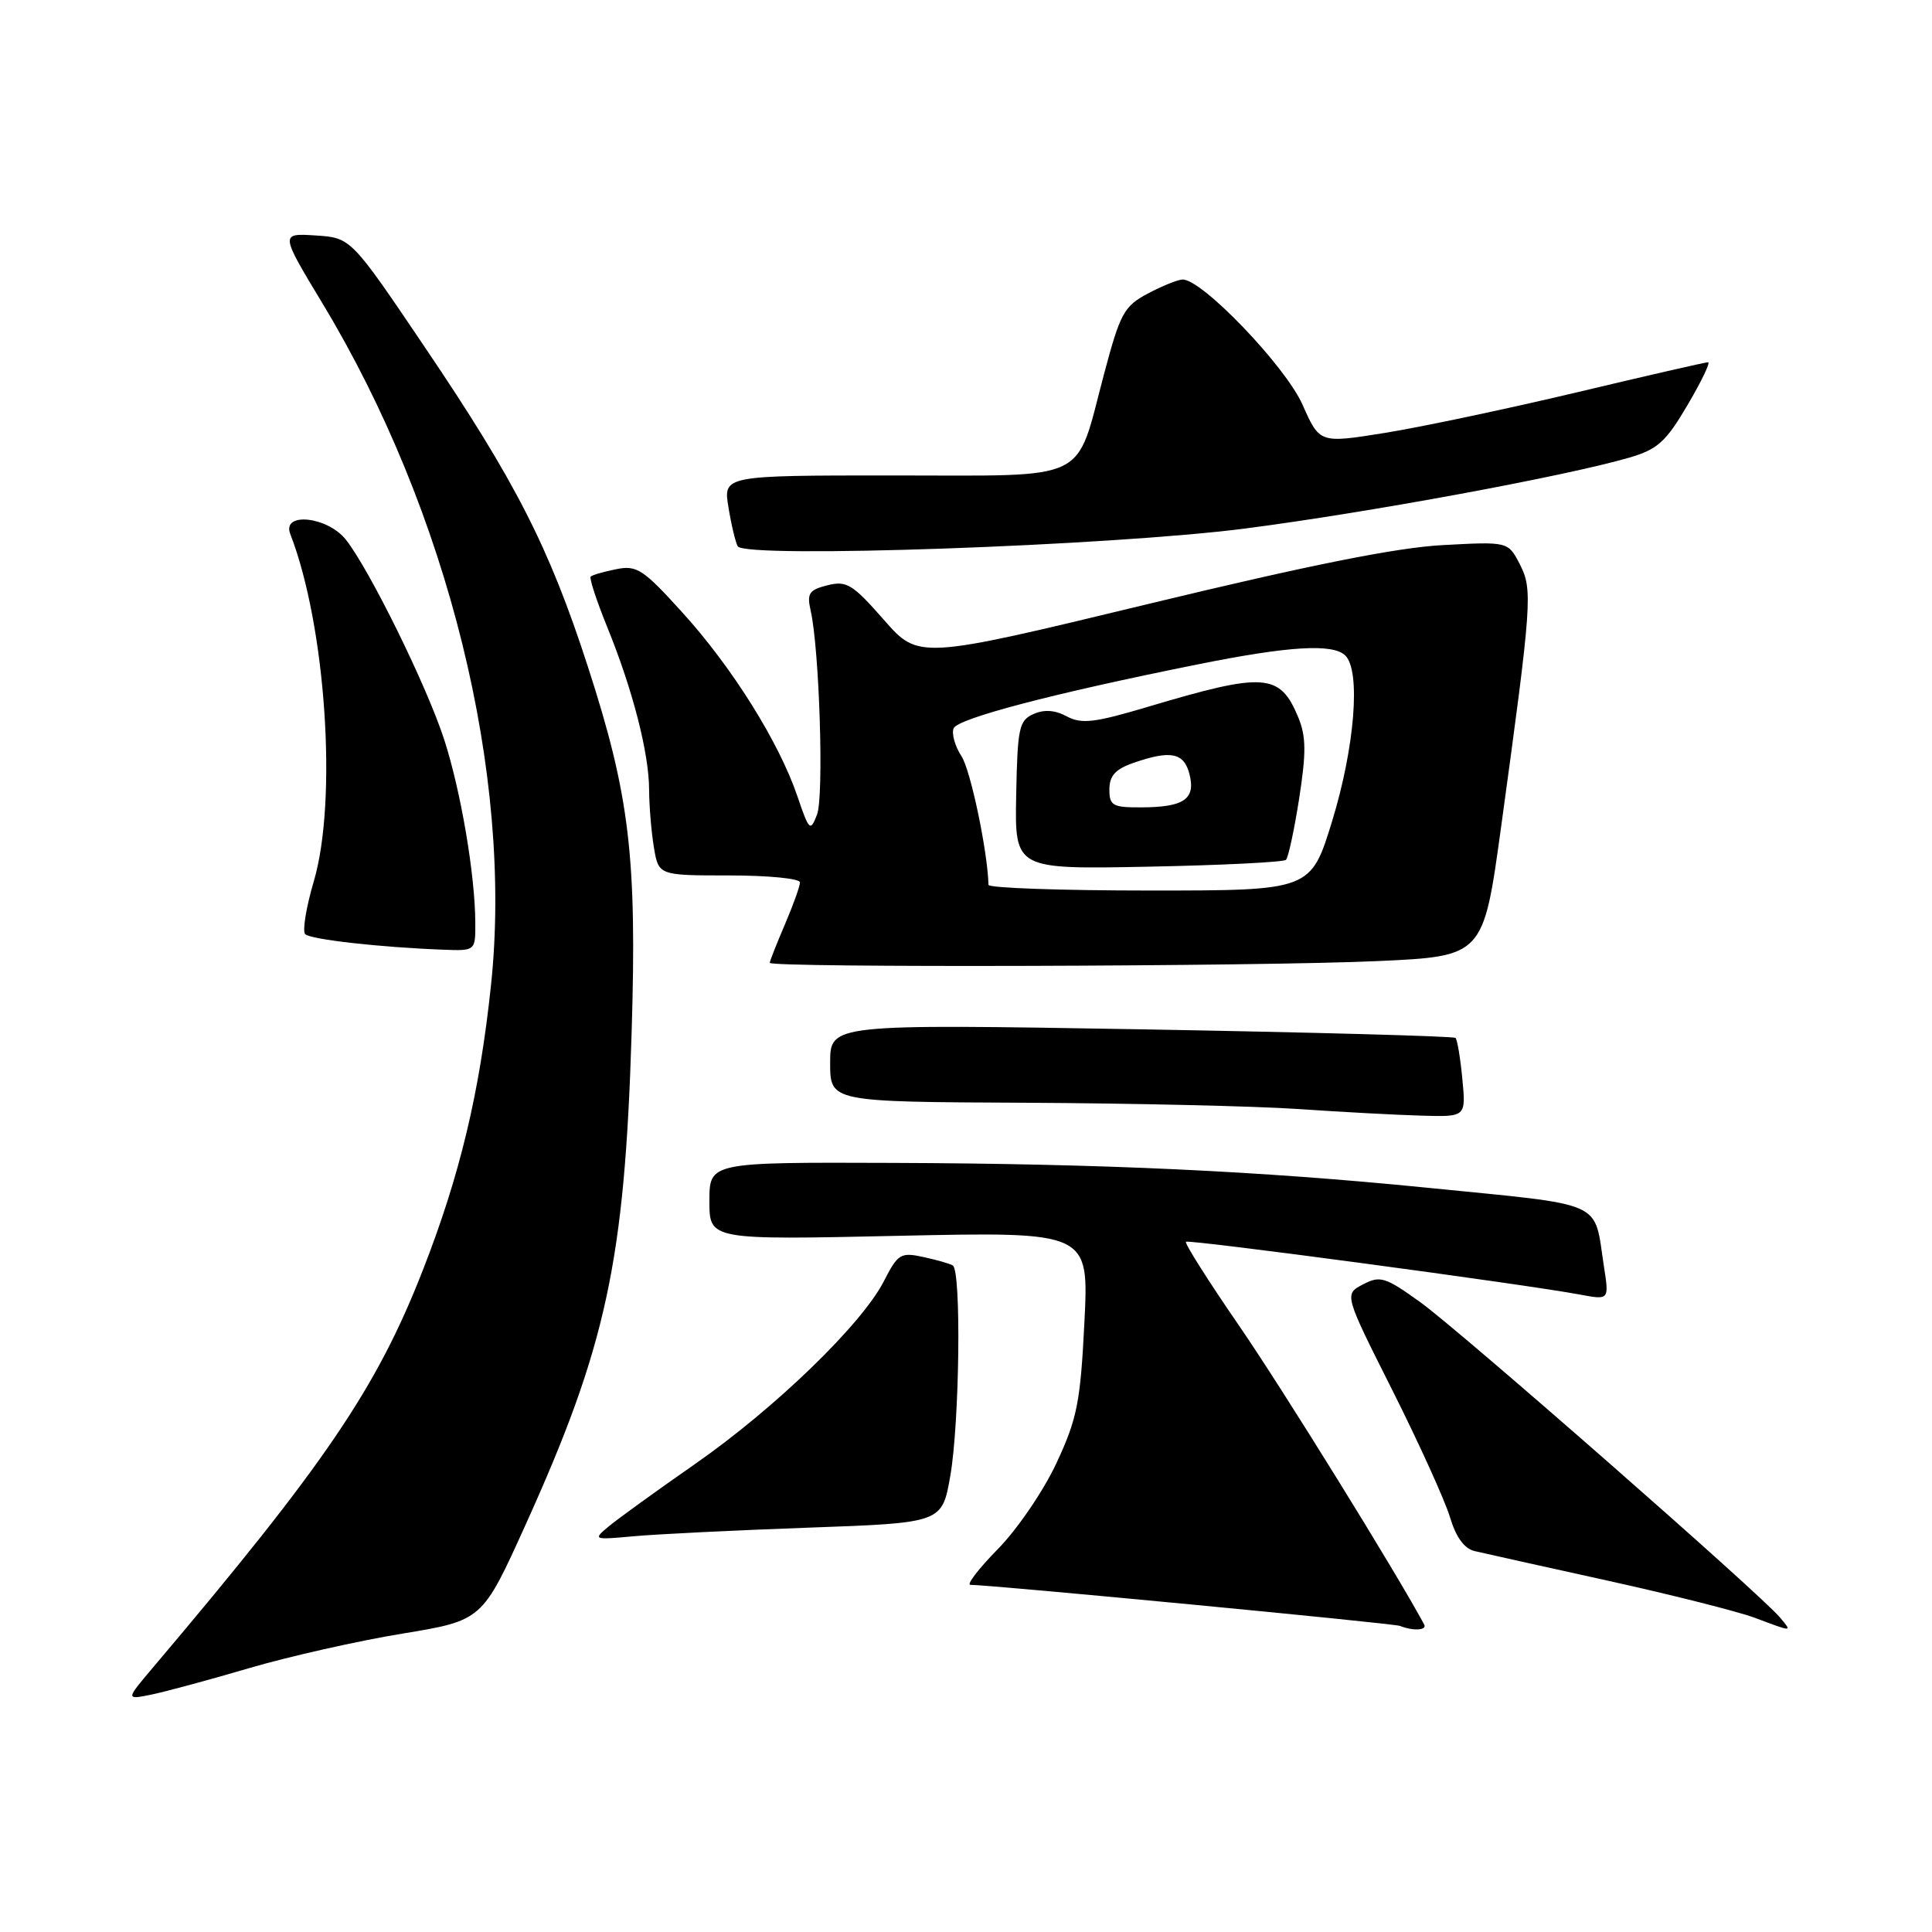 <?xml version="1.0" encoding="UTF-8" standalone="no"?>
<!DOCTYPE svg PUBLIC "-//W3C//DTD SVG 1.1//EN" "http://www.w3.org/Graphics/SVG/1.1/DTD/svg11.dtd" >
<svg xmlns="http://www.w3.org/2000/svg" xmlns:xlink="http://www.w3.org/1999/xlink" version="1.1" viewBox="0 0 256 256">
 <g >
 <path fill="currentColor"
d=" M 33.07 221.02 C 38.33 219.48 47.42 217.43 53.27 216.47 C 63.90 214.72 63.90 214.72 69.61 202.11 C 80.33 178.42 82.77 167.16 83.69 136.95 C 84.41 113.56 83.44 105.42 77.88 88.28 C 72.76 72.50 68.32 63.80 56.29 46.00 C 46.50 31.50 46.50 31.50 41.81 31.20 C 37.12 30.90 37.12 30.90 42.73 40.20 C 59.37 67.75 68.01 102.68 65.06 130.54 C 63.56 144.80 60.94 155.75 56.01 168.35 C 49.91 183.95 43.07 194.02 20.34 220.87 C 16.64 225.24 16.64 225.24 20.07 224.54 C 21.96 224.15 27.81 222.57 33.07 221.02 Z  M 188.71 215.25 C 184.90 208.18 169.86 183.91 164.21 175.70 C 160.12 169.75 156.94 164.74 157.14 164.54 C 157.50 164.20 202.03 170.16 209.36 171.54 C 213.22 172.26 213.22 172.26 212.54 167.88 C 211.14 158.90 213.13 159.79 189.00 157.37 C 166.89 155.16 146.08 154.19 118.25 154.09 C 94.00 154.00 94.00 154.00 94.00 159.15 C 94.00 164.30 94.00 164.30 119.15 163.75 C 144.29 163.21 144.29 163.21 143.69 175.21 C 143.16 185.82 142.73 187.98 139.99 193.86 C 138.29 197.51 134.80 202.64 132.23 205.25 C 129.67 207.86 128.03 210.00 128.58 210.00 C 131.33 210.00 184.64 215.10 185.50 215.44 C 187.25 216.14 189.13 216.03 188.71 215.25 Z  M 235.87 214.34 C 233.41 211.35 193.43 176.31 188.20 172.55 C 183.54 169.20 182.88 169.00 180.60 170.19 C 178.10 171.50 178.10 171.50 184.52 184.26 C 188.04 191.28 191.47 198.83 192.13 201.04 C 192.93 203.70 194.03 205.21 195.41 205.53 C 196.56 205.80 204.47 207.56 213.00 209.44 C 221.53 211.32 230.30 213.54 232.50 214.36 C 237.62 216.28 237.48 216.28 235.87 214.34 Z  M 107.17 202.42 C 124.83 201.79 124.83 201.79 125.92 195.56 C 127.15 188.50 127.39 168.35 126.25 167.68 C 125.84 167.43 124.06 166.93 122.30 166.55 C 119.34 165.91 118.97 166.15 117.12 169.76 C 114.21 175.46 102.75 186.56 92.08 194.00 C 86.95 197.57 81.80 201.30 80.63 202.28 C 78.55 204.02 78.62 204.05 84.00 203.56 C 87.03 203.28 97.45 202.77 107.17 202.42 Z  M 193.77 142.98 C 193.51 140.22 193.10 137.76 192.86 137.53 C 192.63 137.30 173.89 136.79 151.22 136.39 C 110.00 135.69 110.00 135.69 110.00 140.84 C 110.00 146.00 110.00 146.00 135.75 146.12 C 149.91 146.19 166.22 146.56 172.00 146.95 C 177.78 147.35 185.14 147.74 188.38 147.83 C 194.25 148.00 194.25 148.00 193.77 142.98 Z  M 182.52 127.35 C 196.55 126.71 196.55 126.71 198.90 109.60 C 203.00 79.74 203.11 78.12 201.38 74.76 C 199.83 71.76 199.83 71.76 191.16 72.23 C 185.08 72.55 173.46 74.88 152.11 80.04 C 121.72 87.38 121.72 87.38 117.10 82.11 C 112.97 77.40 112.17 76.92 109.65 77.55 C 107.21 78.16 106.90 78.63 107.41 80.88 C 108.58 86.01 109.19 105.53 108.26 107.94 C 107.37 110.24 107.22 110.10 105.65 105.48 C 103.21 98.32 97.00 88.40 90.42 81.16 C 85.22 75.42 84.38 74.87 81.66 75.42 C 80.00 75.75 78.48 76.19 78.27 76.40 C 78.06 76.60 79.06 79.64 80.48 83.14 C 83.83 91.37 86.00 99.80 86.01 104.64 C 86.02 106.76 86.30 110.19 86.64 112.25 C 87.26 116.00 87.26 116.00 96.63 116.00 C 101.78 116.00 106.00 116.41 106.00 116.92 C 106.00 117.42 105.10 119.93 104.00 122.50 C 102.90 125.07 102.00 127.35 102.00 127.58 C 102.00 128.25 167.05 128.06 182.52 127.35 Z  M 62.98 122.25 C 62.95 115.87 61.06 104.81 58.86 98.00 C 56.56 90.91 49.00 75.54 45.84 71.52 C 43.40 68.43 37.32 67.79 38.46 70.75 C 43.18 82.90 44.74 106.06 41.58 116.78 C 40.56 120.23 40.05 123.38 40.44 123.78 C 41.15 124.49 50.42 125.53 58.75 125.84 C 63.00 126.00 63.00 126.00 62.98 122.25 Z  M 165.00 70.03 C 181.33 67.92 207.42 63.10 215.88 60.64 C 219.64 59.54 220.73 58.56 223.60 53.68 C 225.44 50.56 226.67 48.00 226.33 48.00 C 225.98 48.00 218.16 49.79 208.93 51.99 C 199.70 54.18 188.26 56.60 183.51 57.36 C 174.86 58.75 174.86 58.75 172.59 53.62 C 170.33 48.52 159.24 36.95 156.69 37.04 C 156.04 37.06 153.95 37.91 152.07 38.91 C 148.93 40.58 148.43 41.51 146.28 49.60 C 142.42 64.13 144.77 63.00 118.39 63.00 C 95.82 63.00 95.82 63.00 96.53 67.25 C 96.91 69.59 97.47 71.90 97.76 72.39 C 98.74 74.03 147.23 72.33 165.00 70.03 Z  M 130.98 117.25 C 130.86 112.77 128.61 102.05 127.40 100.20 C 126.55 98.90 126.08 97.25 126.35 96.52 C 126.86 95.21 139.42 91.91 158.68 88.04 C 170.84 85.59 176.65 85.25 178.27 86.87 C 180.32 88.92 179.52 98.97 176.53 108.75 C 173.69 118.00 173.69 118.00 152.35 118.00 C 140.61 118.00 130.99 117.66 130.98 117.25 Z  M 170.40 113.93 C 170.71 113.62 171.50 109.95 172.15 105.78 C 173.09 99.72 173.07 97.58 172.03 95.06 C 169.59 89.18 167.59 89.04 152.09 93.66 C 145.01 95.77 143.31 95.97 141.35 94.92 C 139.79 94.08 138.35 93.98 136.93 94.62 C 135.03 95.47 134.82 96.46 134.65 105.37 C 134.46 115.19 134.46 115.19 152.15 114.84 C 161.88 114.65 170.09 114.24 170.40 113.93 Z  M 147.00 104.60 C 147.00 102.80 147.80 101.92 150.15 101.10 C 155.13 99.36 156.89 99.72 157.62 102.61 C 158.44 105.89 156.88 106.96 151.25 106.98 C 147.43 107.00 147.00 106.76 147.00 104.60 Z "/>
</g>
</svg>